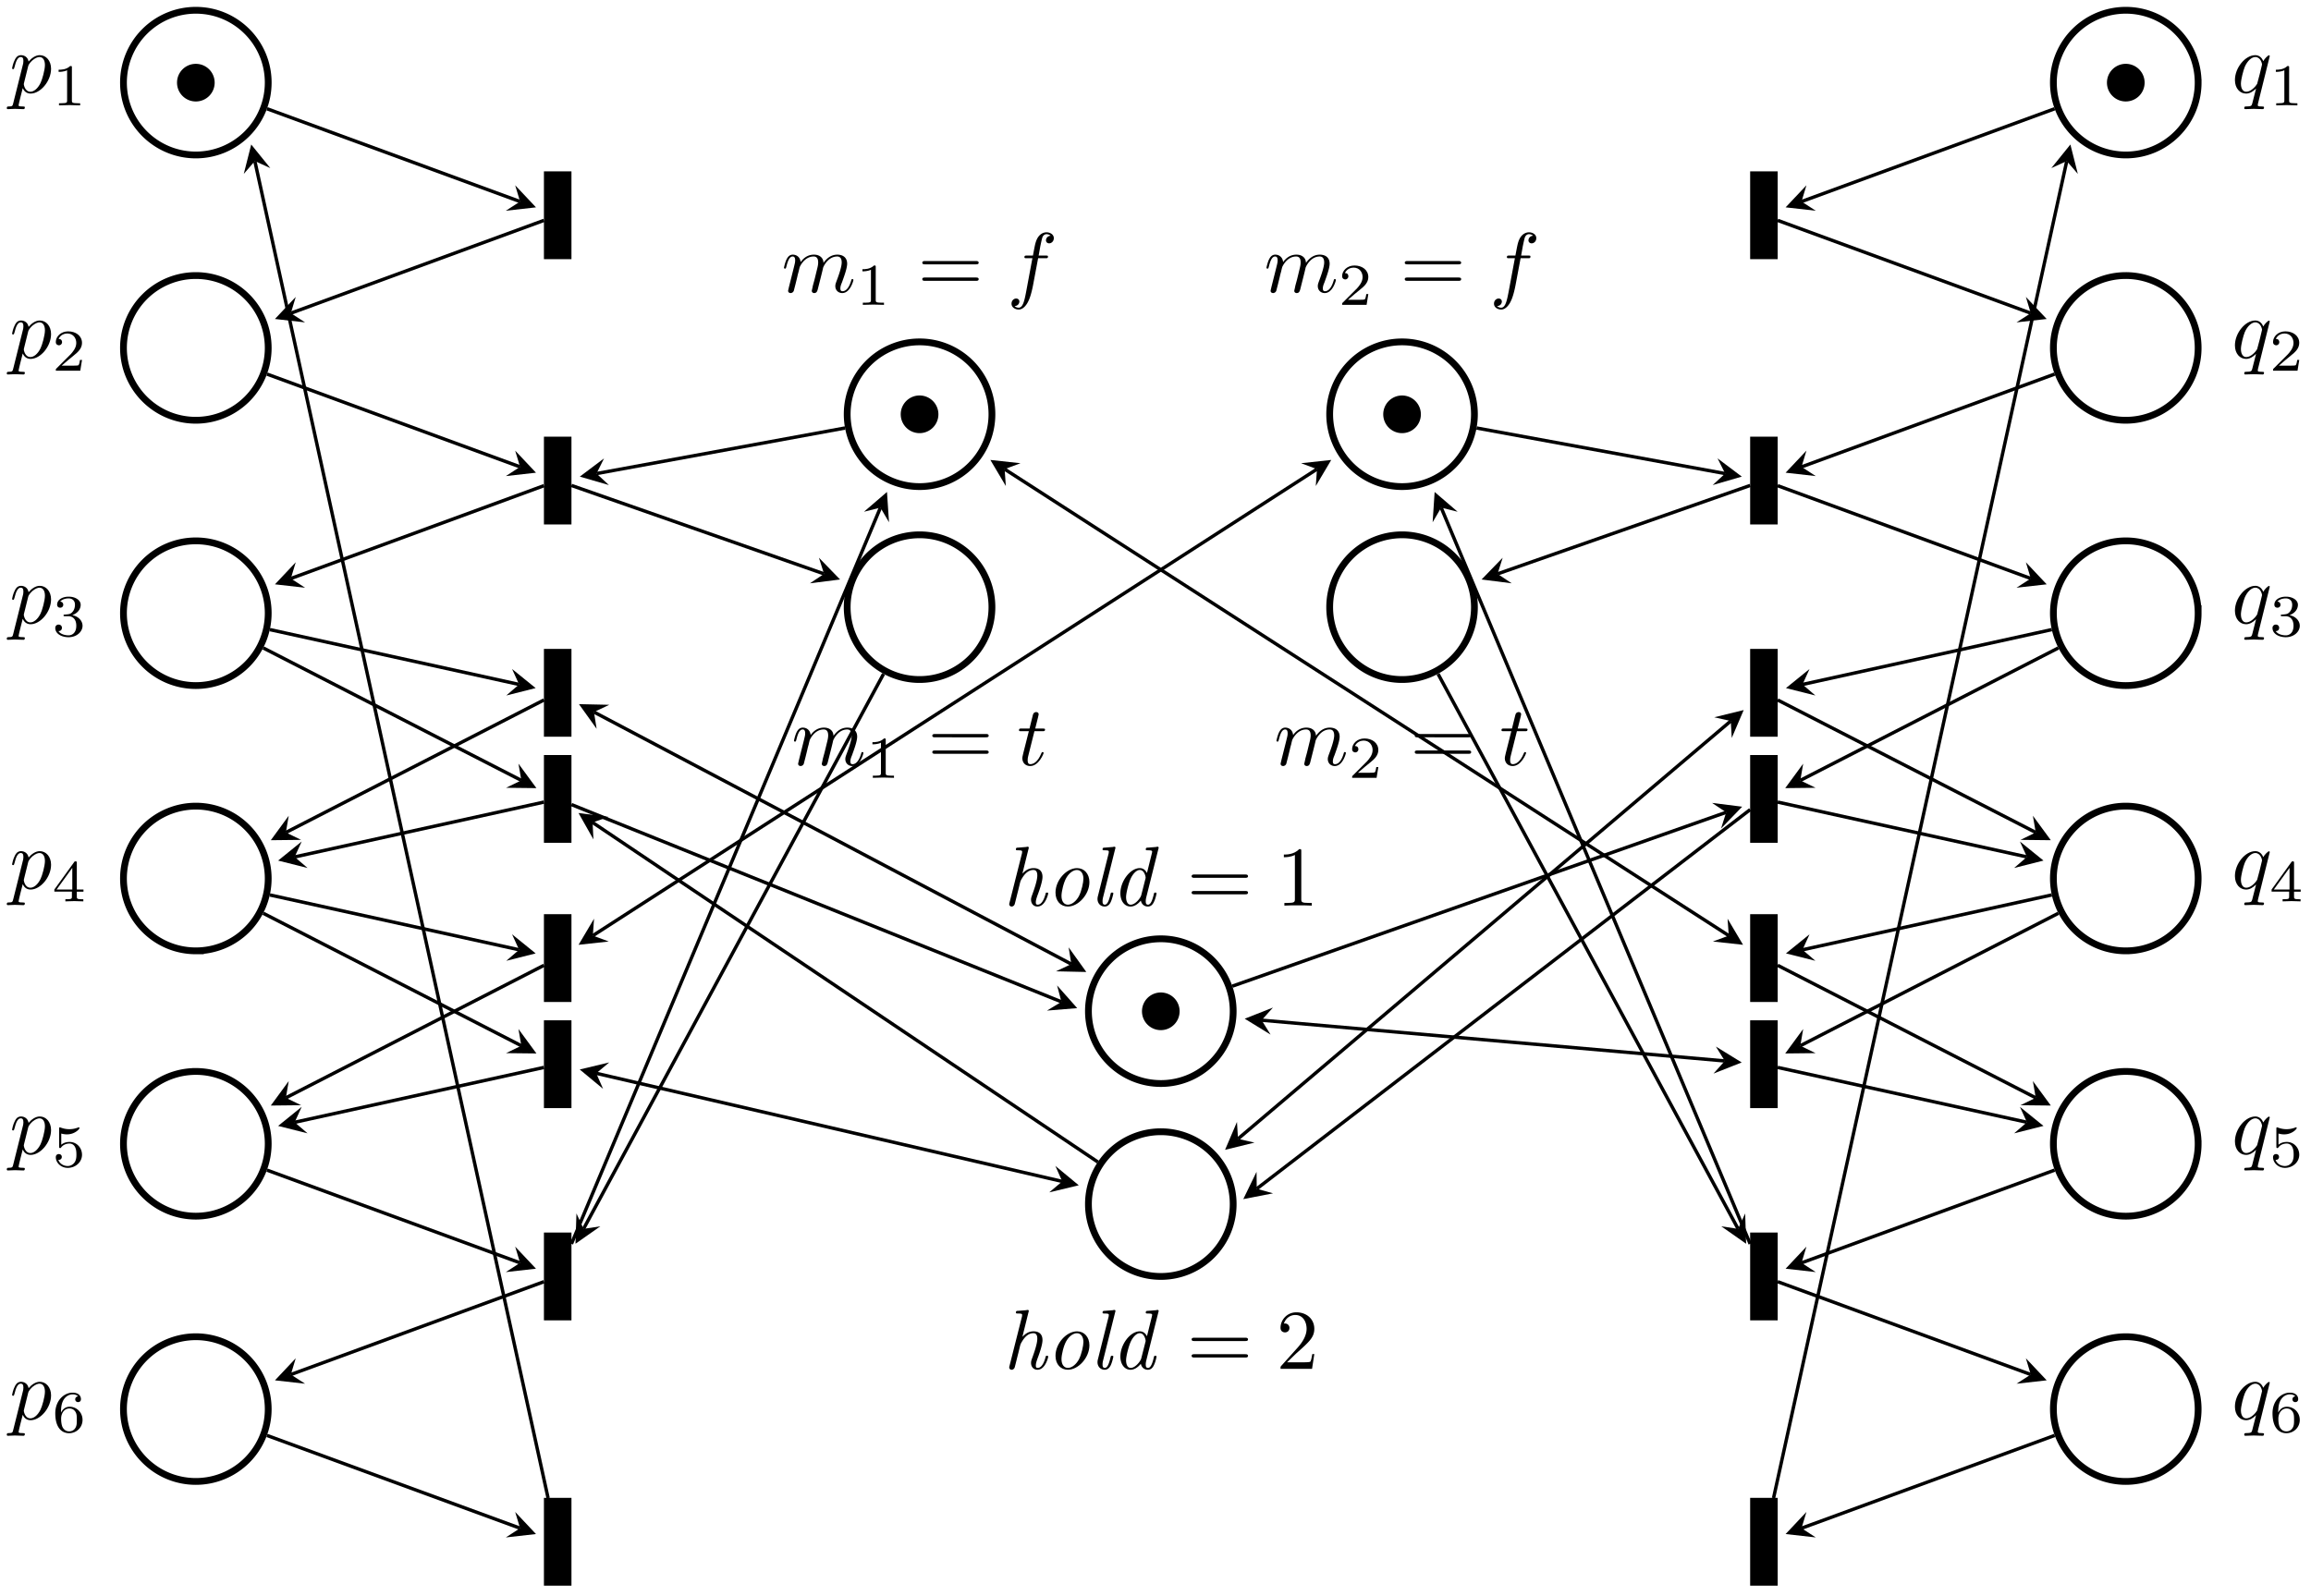 <svg xmlns="http://www.w3.org/2000/svg" xmlns:xlink="http://www.w3.org/1999/xlink" width="362.067" height="250.105" viewBox="0 0 271.55 187.579" version="1.2"><defs><symbol overflow="visible" id="a"><path style="stroke:none" d="M.453 1.219c-.078.343-.11.406-.547.406-.11 0-.218 0-.218.188 0 .078.046.125.124.125.266 0 .563-.032.829-.032.343 0 .671.032 1 .032.046 0 .171 0 .171-.204 0-.109-.093-.109-.234-.109-.5 0-.5-.063-.5-.156 0-.125.422-1.75.484-2 .125.297.407.64.922.64 1.157 0 2.407-1.453 2.407-2.921 0-.938-.579-1.594-1.329-1.594-.5 0-.984.36-1.312.75-.094-.547-.531-.75-.89-.75-.47 0-.657.39-.735.562-.188.344-.313.938-.313.969 0 .11.094.11.11.11.11 0 .11-.016.172-.235.172-.703.375-1.188.734-1.188.172 0 .313.079.313.454 0 .234-.032.343-.079.515Zm1.75-4.328c.063-.266.344-.547.516-.704.36-.296.64-.374.812-.374.39 0 .64.343.64.937 0 .594-.327 1.734-.515 2.11-.344.702-.812 1.03-1.187 1.03-.656 0-.781-.828-.781-.89 0-.016 0-.031.03-.156Zm0 0"/></symbol><symbol overflow="visible" id="c"><path style="stroke:none" d="M4.5-4.297c0-.047-.031-.094-.094-.094-.11 0-.515.391-.672.688-.218-.547-.609-.703-.937-.703-1.172 0-2.39 1.468-2.39 2.922C.406-.516.983.109 1.718.109c.422 0 .812-.234 1.172-.593-.094.343-.422 1.687-.454 1.78-.078.282-.156.313-.718.329-.125 0-.219 0-.219.203 0 0 0 .11.125.11.313 0 .672-.032 1-.032.328 0 .688.032 1.031.032.047 0 .172 0 .172-.204 0-.109-.094-.109-.265-.109-.47 0-.47-.063-.47-.156 0-.078.016-.14.032-.219ZM1.75-.109c-.61 0-.64-.766-.64-.938 0-.484.28-1.562.452-1.984.313-.735.829-1.156 1.235-1.156.656 0 .797.812.797.875 0 .062-.547 2.25-.578 2.28-.157.282-.72.923-1.266.923Zm0 0"/></symbol><symbol overflow="visible" id="i"><path style="stroke:none" d="M.875-.594c-.031.156-.094.39-.094.438 0 .172.14.265.297.265a.414.414 0 0 0 .375-.28c0-.016.125-.485.188-.735l.218-.89c.047-.235.11-.454.172-.673.031-.172.11-.469.125-.5.14-.312.672-1.219 1.625-1.219.453 0 .531.375.531.704 0 .25-.062.53-.14.828L3.89-1.5l-.204.75c-.03.203-.124.547-.124.594 0 .172.14.265.28.265.313 0 .376-.25.454-.562.14-.563.516-2.016.594-2.406.03-.125.562-1.329 1.656-1.329.422 0 .531.344.531.704 0 .562-.422 1.703-.625 2.234-.078.234-.125.344-.125.547 0 .469.344.812.813.812.937 0 1.312-1.453 1.312-1.53 0-.11-.094-.11-.125-.11-.094 0-.094.031-.14.187-.157.532-.47 1.235-1.016 1.235-.172 0-.25-.094-.25-.329 0-.25.094-.484.187-.703.188-.53.61-1.625.61-2.203 0-.64-.407-1.062-1.157-1.062-.734 0-1.25.437-1.625.968 0-.124-.03-.468-.312-.703-.25-.218-.563-.265-.813-.265-.906 0-1.39.64-1.562.875-.047-.578-.469-.875-.922-.875-.453 0-.64.39-.734.562-.172.36-.297.938-.297.969 0 .11.094.11.11.11.109 0 .109-.016.171-.235.172-.703.375-1.188.735-1.188.156 0 .296.079.296.454 0 .218-.03.328-.156.843Zm0 0"/></symbol><symbol overflow="visible" id="k"><path style="stroke:none" d="M3.656-3.984h.86c.203 0 .296 0 .296-.204 0-.109-.093-.109-.265-.109h-.828l.203-1.14c.047-.204.187-.907.25-1.032.078-.187.25-.343.469-.343.03 0 .296 0 .484.187a.557.557 0 0 0-.547.531c0 .235.188.36.375.36.266 0 .547-.235.547-.61 0-.453-.453-.687-.86-.687-.343 0-.968.187-1.265 1.172-.063.203-.094.312-.328 1.562h-.688c-.203 0-.312 0-.312.188 0 .125.094.125.281.125h.656L2.25-.047c-.188.969-.36 1.875-.875 1.875-.047 0-.281 0-.484-.187.468-.032.562-.391.562-.532 0-.234-.187-.359-.375-.359-.266 0-.547.234-.547.61 0 .437.438.687.844.687.547 0 .953-.594 1.125-.969.328-.625.547-1.828.563-1.906Zm0 0"/></symbol><symbol overflow="visible" id="l"><path style="stroke:none" d="M2.047-3.984h.937c.204 0 .313 0 .313-.204 0-.109-.11-.109-.281-.109H2.14c.359-1.422.406-1.61.406-1.672 0-.172-.125-.265-.297-.265-.031 0-.313 0-.39.359l-.391 1.578H.53c-.203 0-.297 0-.297.188 0 .125.078.125.282.125h.875C.67-1.156.625-.984.625-.813c0 .547.375.922.922.922 1.016 0 1.578-1.453 1.578-1.53 0-.11-.078-.11-.11-.11-.093 0-.109.031-.156.14C2.438-.344 1.906-.109 1.563-.109c-.204 0-.313-.125-.313-.454 0-.25.031-.312.063-.484Zm0 0"/></symbol><symbol overflow="visible" id="b"><path style="stroke:none" d="M2.328-4.438c0-.187 0-.187-.203-.187-.453.438-1.078.438-1.36.438v.25c.157 0 .626 0 1-.188v3.547c0 .234 0 .328-.687.328H.812V0c.125 0 .985-.031 1.235-.031.219 0 1.094.031 1.25.031v-.25H3.03c-.703 0-.703-.094-.703-.328Zm0 0"/></symbol><symbol overflow="visible" id="d"><path style="stroke:none" d="M3.516-1.266H3.28c-.015.157-.094.563-.187.625-.047.047-.578.047-.688.047H1.125c.734-.64.984-.844 1.39-1.172.516-.406 1-.843 1-1.5 0-.843-.734-1.359-1.624-1.359-.86 0-1.454.61-1.454 1.25 0 .344.297.39.376.39.156 0 .359-.124.359-.374 0-.125-.047-.375-.406-.375.218-.485.687-.641 1.015-.641.703 0 1.063.547 1.063 1.11 0 .609-.438 1.078-.656 1.328L.516-.266C.437-.203.437-.187.437 0h2.876Zm0 0"/></symbol><symbol overflow="visible" id="e"><path style="stroke:none" d="M1.906-2.328c.547 0 .938.375.938 1.125 0 .86-.516 1.125-.906 1.125-.282 0-.907-.078-1.188-.5.328 0 .406-.235.406-.39 0-.22-.172-.376-.39-.376a.38.38 0 0 0-.391.407C.375-.281 1.094.14 1.938.14c.968 0 1.64-.657 1.64-1.344 0-.547-.437-1.094-1.203-1.25.719-.266.984-.781.984-1.219 0-.547-.625-.953-1.406-.953-.766 0-1.36.375-1.36.938 0 .234.157.359.36.359.219 0 .36-.156.36-.344 0-.203-.141-.36-.36-.375.25-.297.719-.375.985-.375.312 0 .75.156.75.75 0 .297-.094.625-.282.828-.219.266-.422.281-.765.313-.172.015-.188.015-.22.015-.015 0-.077.016-.077.094 0 .094.062.094.187.094Zm0 0"/></symbol><symbol overflow="visible" id="f"><path style="stroke:none" d="M3.688-1.14v-.25h-.782V-4.5c0-.14 0-.203-.14-.203-.094 0-.125 0-.188.11L.266-1.392v.25h2.062v.563c0 .25 0 .328-.578.328h-.188V0c.36-.016.797-.031 1.047-.031.266 0 .704.015 1.063.031v-.25h-.188c-.578 0-.578-.078-.578-.328v-.563ZM2.375-3.939v2.547H.531Zm0 0"/></symbol><symbol overflow="visible" id="g"><path style="stroke:none" d="M1.078-3.89c.36.093.563.093.672.093.922 0 1.469-.625 1.469-.734 0-.078-.047-.094-.078-.094-.016 0-.032 0-.063.016-.172.062-.531.203-1.047.203-.203 0-.562-.016-1.015-.188-.079-.031-.094-.031-.094-.031-.094 0-.094.078-.094.188v2.046c0 .125 0 .204.11.204.062 0 .078 0 .14-.094.297-.375.734-.438.969-.438.422 0 .61.328.64.39.126.235.172.5.172.907 0 .203 0 .61-.218.922a.984.984 0 0 1-.813.422c-.453 0-.922-.25-1.094-.719.266.016.407-.156.407-.344 0-.296-.266-.343-.36-.343 0 0-.344 0-.344.375 0 .625.579 1.25 1.407 1.25.89 0 1.672-.657 1.672-1.547 0-.782-.594-1.5-1.454-1.5-.312 0-.671.062-.984.328Zm0 0"/></symbol><symbol overflow="visible" id="h"><path style="stroke:none" d="M1.047-2.281c0-.563.047-1.078.312-1.516.235-.375.61-.625 1.063-.625.203 0 .484.047.625.234-.172.016-.328.141-.328.344a.32.32 0 0 0 .328.328c.219 0 .344-.14.344-.343 0-.407-.297-.766-.985-.766-1 0-2.031.922-2.031 2.422C.375-.406 1.219.14 2 .14c.844 0 1.578-.657 1.578-1.563 0-.89-.703-1.547-1.515-1.547-.563 0-.86.375-1.016.688ZM2-.078c-.36 0-.625-.203-.781-.516-.094-.203-.157-.562-.157-.969 0-.687.407-1.203.97-1.203.312 0 .53.125.702.375.172.266.172.563.172.97 0 .39 0 .687-.187.968A.815.815 0 0 1 2-.078Zm0 0"/></symbol><symbol overflow="visible" id="j"><path style="stroke:none" d="M6.844-3.266c.156 0 .343 0 .343-.187 0-.203-.187-.203-.328-.203H.891c-.141 0-.329 0-.329.203 0 .187.188.187.329.187Zm.015 1.938c.141 0 .329 0 .329-.203 0-.188-.188-.188-.344-.188H.89c-.141 0-.329 0-.329.188 0 .203.188.203.329.203Zm0 0"/></symbol><symbol overflow="visible" id="q"><path style="stroke:none" d="M2.938-6.375c0-.25 0-.266-.235-.266C2.078-6 1.203-6 .891-6v.313c.203 0 .78 0 1.296-.266v5.172c0 .36-.03.469-.921.469H.953V0c.344-.031 1.203-.031 1.61-.031.39 0 1.265 0 1.609.031v-.313h-.313c-.906 0-.921-.109-.921-.468Zm0 0"/></symbol><symbol overflow="visible" id="r"><path style="stroke:none" d="m1.266-.766 1.062-1.03c1.547-1.376 2.14-1.907 2.14-2.907 0-1.14-.89-1.938-2.109-1.938C1.234-6.64.5-5.719.5-4.828c0 .547.5.547.531.547.172 0 .516-.11.516-.532a.513.513 0 0 0-.531-.515c-.079 0-.094 0-.125.016.218-.657.765-1.016 1.343-1.016.907 0 1.329.812 1.329 1.625 0 .797-.485 1.578-1.047 2.203L.609-.375C.5-.265.5-.235.5 0h3.703l.266-1.734h-.235C4.172-1.438 4.11-1 4-.844c-.063.078-.719.078-.938.078Zm0 0"/></symbol><symbol overflow="visible" id="m"><path style="stroke:none" d="M3.016-6.672a.483.483 0 0 0 .03-.125c0-.094-.062-.125-.14-.125a.555.555 0 0 0-.156.031l-.984.079c-.125 0-.235.015-.235.203 0 .109.11.109.25.109.469 0 .485.063.485.172 0 .031-.016.156-.016.172L.766-.281C.75-.266.75-.171.75-.156c0 .11.094.265.281.265.203 0 .328-.171.36-.28.046-.141.359-1.438.437-1.72.047-.218.11-.437.156-.656.094-.36.094-.375.282-.687.203-.329.625-.954 1.328-.954.437 0 .453.454.453.657 0 .625-.438 1.812-.578 2.203-.125.344-.156.437-.156.64 0 .438.28.797.75.797.937 0 1.265-1.484 1.265-1.53 0-.11-.078-.11-.14-.11-.141 0-.141.031-.172.172-.079.265-.344 1.25-.922 1.25-.219 0-.219-.157-.219-.297 0-.235.094-.5.172-.735.203-.53.61-1.656.61-2.234 0-.813-.548-1.031-1.032-1.031-.672 0-1.016.343-1.328.64Zm0 0"/></symbol><symbol overflow="visible" id="n"><path style="stroke:none" d="M5.078-2.766c0-.953-.594-1.64-1.453-1.64-1.25 0-2.531 1.422-2.531 2.875 0 1.015.625 1.64 1.453 1.64 1.234 0 2.531-1.421 2.531-2.875ZM2.547-.109c-.39 0-.75-.313-.75-1.032 0-.5.25-1.593.578-2.14.36-.61.844-.906 1.234-.906.485 0 .766.437.766 1.03 0 .423-.219 1.454-.531 2.048-.297.546-.797 1-1.297 1Zm0 0"/></symbol><symbol overflow="visible" id="o"><path style="stroke:none" d="M3.016-6.672a.483.483 0 0 0 .03-.125c0-.094-.062-.125-.14-.125a.555.555 0 0 0-.156.031l-.984.079c-.125 0-.235.015-.235.203 0 .109.11.109.25.109.469 0 .485.063.485.172 0 .031-.016.156-.016.172L1-1.172a1.412 1.412 0 0 0-.063.39c0 .516.36.891.844.891.375 0 .578-.265.703-.515.172-.344.313-.985.313-1.016 0-.11-.078-.11-.156-.11-.047 0-.11 0-.141.063l-.063.25c-.171.688-.359 1.11-.64 1.11-.266 0-.266-.266-.266-.407 0-.078 0-.218.063-.468Zm0 0"/></symbol><symbol overflow="visible" id="p"><path style="stroke:none" d="M5.547-6.672a.483.483 0 0 0 .031-.125c0-.094-.062-.125-.14-.125a.555.555 0 0 0-.157.031l-.984.079c-.125 0-.234.015-.234.203 0 .109.109.109.25.109.468 0 .5.063.5.172 0 .031-.032.156-.032.172l-.578 2.328c-.156-.313-.422-.578-.844-.578-1.109 0-2.28 1.515-2.28 2.968C1.078-.594 1.53.11 2.28.11c.36 0 .797-.203 1.203-.703.11.5.47.703.829.703s.578-.25.718-.562c.188-.375.297-.953.297-.969 0-.11-.078-.11-.14-.11-.125 0-.141.016-.188.235-.14.563-.328 1.188-.672 1.188-.266 0-.266-.266-.266-.407 0-.078 0-.218.063-.468ZM3.53-1.219c-.078.313-.687 1.11-1.234 1.11-.469 0-.547-.594-.547-.891 0-.5.313-1.656.5-2.078.25-.61.703-1.11 1.11-1.11.078 0 .312.016.484.297.11.157.203.438.203.625 0 .032-.016.079-.031.141Zm0 0"/></symbol></defs><path style="fill:none;stroke-width:.797;stroke-linecap:butt;stroke-linejoin:miter;stroke:#000;stroke-opacity:1;stroke-miterlimit:10" d="M8.504-31.182c0 4.699-3.809 8.503-8.504 8.503a8.503 8.503 0 0 1-8.504-8.503A8.506 8.506 0 0 1 0-39.686a8.506 8.506 0 0 1 8.504 8.504Zm0 0" transform="matrix(1 0 0 -1 23.012 -21.471)"/><use xlink:href="#a" x="1.108" y="10.89" style="fill:#000;fill-opacity:1"/><use xlink:href="#b" x="6.12" y="12.384" style="fill:#000;fill-opacity:1"/><path style="fill:none;stroke-width:.797;stroke-linecap:butt;stroke-linejoin:miter;stroke:#000;stroke-opacity:1;stroke-miterlimit:10" d="M235.277-31.182a8.5 8.5 0 0 1-8.504 8.503 8.503 8.503 0 0 1-8.504-8.503 8.506 8.506 0 0 1 8.504-8.504c4.7 0 8.504 3.808 8.504 8.504Zm0 0" transform="matrix(1 0 0 -1 23.012 -21.471)"/><use xlink:href="#c" x="262.205" y="10.89" style="fill:#000;fill-opacity:1"/><use xlink:href="#b" x="266.653" y="12.384" style="fill:#000;fill-opacity:1"/><path style="fill:none;stroke-width:.797;stroke-linecap:butt;stroke-linejoin:miter;stroke:#000;stroke-opacity:1;stroke-miterlimit:10" d="M8.504-62.362A8.506 8.506 0 0 1 0-53.858a8.506 8.506 0 0 1-8.504-8.504c0-4.7 3.808-8.504 8.504-8.504a8.503 8.503 0 0 1 8.504 8.504Zm0 0" transform="matrix(1 0 0 -1 23.012 -21.471)"/><use xlink:href="#a" x="1.108" y="42.075" style="fill:#000;fill-opacity:1"/><use xlink:href="#d" x="6.12" y="43.571" style="fill:#000;fill-opacity:1"/><path style="fill:none;stroke-width:.797;stroke-linecap:butt;stroke-linejoin:miter;stroke:#000;stroke-opacity:1;stroke-miterlimit:10" d="M235.277-62.362a8.503 8.503 0 0 1-8.504 8.504 8.506 8.506 0 0 1-8.504-8.504c0-4.7 3.809-8.504 8.504-8.504a8.5 8.5 0 0 1 8.504 8.504Zm0 0" transform="matrix(1 0 0 -1 23.012 -21.471)"/><use xlink:href="#c" x="262.205" y="42.075" style="fill:#000;fill-opacity:1"/><use xlink:href="#d" x="266.653" y="43.571" style="fill:#000;fill-opacity:1"/><path style="fill:none;stroke-width:.797;stroke-linecap:butt;stroke-linejoin:miter;stroke:#000;stroke-opacity:1;stroke-miterlimit:10" d="M8.504-93.546c0 4.7-3.809 8.504-8.504 8.504a8.503 8.503 0 0 1-8.504-8.504A8.506 8.506 0 0 1 0-102.05a8.506 8.506 0 0 1 8.504 8.504Zm0 0" transform="matrix(1 0 0 -1 23.012 -21.471)"/><use xlink:href="#a" x="1.108" y="73.261" style="fill:#000;fill-opacity:1"/><use xlink:href="#e" x="6.12" y="74.755" style="fill:#000;fill-opacity:1"/><path style="fill:none;stroke-width:.797;stroke-linecap:butt;stroke-linejoin:miter;stroke:#000;stroke-opacity:1;stroke-miterlimit:10" d="M235.277-93.546a8.5 8.5 0 0 1-8.504 8.504 8.503 8.503 0 0 1-8.504-8.504 8.506 8.506 0 0 1 8.504-8.504c4.7 0 8.504 3.809 8.504 8.504Zm0 0" transform="matrix(1 0 0 -1 23.012 -21.471)"/><use xlink:href="#c" x="262.205" y="73.261" style="fill:#000;fill-opacity:1"/><use xlink:href="#e" x="266.653" y="74.755" style="fill:#000;fill-opacity:1"/><path style="fill:none;stroke-width:.797;stroke-linecap:butt;stroke-linejoin:miter;stroke:#000;stroke-opacity:1;stroke-miterlimit:10" d="M8.504-124.725A8.506 8.506 0 0 1 0-116.222a8.506 8.506 0 0 1-8.504-8.503c0-4.7 3.808-8.504 8.504-8.504a8.503 8.503 0 0 1 8.504 8.504Zm0 0" transform="matrix(1 0 0 -1 23.012 -21.471)"/><use xlink:href="#a" x="1.108" y="104.447" style="fill:#000;fill-opacity:1"/><use xlink:href="#f" x="6.12" y="105.942" style="fill:#000;fill-opacity:1"/><path style="fill:none;stroke-width:.797;stroke-linecap:butt;stroke-linejoin:miter;stroke:#000;stroke-opacity:1;stroke-miterlimit:10" d="M235.277-124.725a8.503 8.503 0 0 1-8.504 8.503 8.506 8.506 0 0 1-8.504-8.503c0-4.7 3.809-8.504 8.504-8.504a8.5 8.5 0 0 1 8.504 8.504Zm0 0" transform="matrix(1 0 0 -1 23.012 -21.471)"/><use xlink:href="#c" x="262.205" y="104.447" style="fill:#000;fill-opacity:1"/><use xlink:href="#f" x="266.653" y="105.942" style="fill:#000;fill-opacity:1"/><path style="fill:none;stroke-width:.797;stroke-linecap:butt;stroke-linejoin:miter;stroke:#000;stroke-opacity:1;stroke-miterlimit:10" d="M8.504-155.909c0 4.7-3.809 8.504-8.504 8.504a8.503 8.503 0 0 1-8.504-8.504A8.506 8.506 0 0 1 0-164.413a8.506 8.506 0 0 1 8.504 8.504Zm0 0" transform="matrix(1 0 0 -1 23.012 -21.471)"/><use xlink:href="#a" x="1.108" y="135.632" style="fill:#000;fill-opacity:1"/><use xlink:href="#g" x="6.12" y="137.126" style="fill:#000;fill-opacity:1"/><path style="fill:none;stroke-width:.797;stroke-linecap:butt;stroke-linejoin:miter;stroke:#000;stroke-opacity:1;stroke-miterlimit:10" d="M235.277-155.909a8.5 8.5 0 0 1-8.504 8.504 8.503 8.503 0 0 1-8.504-8.504 8.506 8.506 0 0 1 8.504-8.504c4.7 0 8.504 3.809 8.504 8.504Zm0 0" transform="matrix(1 0 0 -1 23.012 -21.471)"/><use xlink:href="#c" x="262.205" y="135.632" style="fill:#000;fill-opacity:1"/><use xlink:href="#g" x="266.653" y="137.126" style="fill:#000;fill-opacity:1"/><path style="fill:none;stroke-width:.797;stroke-linecap:butt;stroke-linejoin:miter;stroke:#000;stroke-opacity:1;stroke-miterlimit:10" d="M8.504-187.089A8.506 8.506 0 0 1 0-178.585a8.506 8.506 0 0 1-8.504-8.504c0-4.699 3.808-8.504 8.504-8.504a8.503 8.503 0 0 1 8.504 8.504Zm0 0" transform="matrix(1 0 0 -1 23.012 -21.471)"/><use xlink:href="#a" x="1.108" y="166.817" style="fill:#000;fill-opacity:1"/><use xlink:href="#h" x="6.12" y="168.313" style="fill:#000;fill-opacity:1"/><path style="fill:none;stroke-width:.797;stroke-linecap:butt;stroke-linejoin:miter;stroke:#000;stroke-opacity:1;stroke-miterlimit:10" d="M235.277-187.089a8.503 8.503 0 0 1-8.504 8.504 8.506 8.506 0 0 1-8.504-8.504c0-4.699 3.809-8.504 8.504-8.504a8.5 8.5 0 0 1 8.504 8.504Zm0 0" transform="matrix(1 0 0 -1 23.012 -21.471)"/><use xlink:href="#c" x="262.205" y="166.817" style="fill:#000;fill-opacity:1"/><use xlink:href="#h" x="266.653" y="168.313" style="fill:#000;fill-opacity:1"/><path style="fill:none;stroke-width:.797;stroke-linecap:butt;stroke-linejoin:miter;stroke:#000;stroke-opacity:1;stroke-miterlimit:10" d="M93.543-70.159a8.503 8.503 0 0 1-8.504 8.504 8.506 8.506 0 0 1-8.504-8.504 8.506 8.506 0 0 1 8.504-8.504c4.699 0 8.504 3.809 8.504 8.504Zm0 0" transform="matrix(1 0 0 -1 23.012 -21.471)"/><use xlink:href="#i" x="91.826" y="34.336" style="fill:#000;fill-opacity:1"/><use xlink:href="#b" x="100.573" y="35.83" style="fill:#000;fill-opacity:1"/><use xlink:href="#j" x="107.81" y="34.336" style="fill:#000;fill-opacity:1"/><use xlink:href="#k" x="118.326" y="34.336" style="fill:#000;fill-opacity:1"/><path style="fill:none;stroke-width:.797;stroke-linecap:butt;stroke-linejoin:miter;stroke:#000;stroke-opacity:1;stroke-miterlimit:10" d="M93.543-92.835a8.503 8.503 0 0 1-8.504 8.504 8.506 8.506 0 0 1-8.504-8.504c0-4.699 3.808-8.504 8.504-8.504a8.5 8.5 0 0 1 8.504 8.504Zm0 0" transform="matrix(1 0 0 -1 23.012 -21.471)"/><use xlink:href="#i" x="93.002" y="89.927" style="fill:#000;fill-opacity:1"/><use xlink:href="#b" x="101.749" y="91.421" style="fill:#000;fill-opacity:1"/><use xlink:href="#j" x="108.986" y="89.927" style="fill:#000;fill-opacity:1"/><use xlink:href="#l" x="119.502" y="89.927" style="fill:#000;fill-opacity:1"/><path style="fill:none;stroke-width:.797;stroke-linecap:butt;stroke-linejoin:miter;stroke:#000;stroke-opacity:1;stroke-miterlimit:10" d="M150.238-70.159a8.506 8.506 0 0 1-8.504 8.504 8.506 8.506 0 0 1-8.504-8.504 8.506 8.506 0 0 1 8.504-8.504 8.506 8.506 0 0 1 8.504 8.504Zm0 0" transform="matrix(1 0 0 -1 23.012 -21.471)"/><use xlink:href="#i" x="148.519" y="34.336" style="fill:#000;fill-opacity:1"/><use xlink:href="#d" x="157.266" y="35.83" style="fill:#000;fill-opacity:1"/><use xlink:href="#j" x="164.503" y="34.336" style="fill:#000;fill-opacity:1"/><use xlink:href="#k" x="175.019" y="34.336" style="fill:#000;fill-opacity:1"/><path style="fill:none;stroke-width:.797;stroke-linecap:butt;stroke-linejoin:miter;stroke:#000;stroke-opacity:1;stroke-miterlimit:10" d="M150.238-92.835a8.506 8.506 0 0 1-8.504 8.504 8.506 8.506 0 0 1-8.504-8.504c0-4.699 3.809-8.504 8.504-8.504a8.503 8.503 0 0 1 8.504 8.504Zm0 0" transform="matrix(1 0 0 -1 23.012 -21.471)"/><use xlink:href="#i" x="149.695" y="89.927" style="fill:#000;fill-opacity:1"/><use xlink:href="#d" x="158.442" y="91.421" style="fill:#000;fill-opacity:1"/><use xlink:href="#j" x="165.679" y="89.927" style="fill:#000;fill-opacity:1"/><use xlink:href="#l" x="176.195" y="89.927" style="fill:#000;fill-opacity:1"/><path style="fill:none;stroke-width:.797;stroke-linecap:butt;stroke-linejoin:miter;stroke:#000;stroke-opacity:1;stroke-miterlimit:10" d="M121.89-140.32a8.5 8.5 0 0 1-8.504 8.505 8.503 8.503 0 0 1-8.503-8.504 8.506 8.506 0 0 1 8.503-8.504c4.7 0 8.504 3.809 8.504 8.504Zm0 0" transform="matrix(1 0 0 -1 23.012 -21.471)"/><g style="fill:#000;fill-opacity:1"><use xlink:href="#m" x="117.839" y="106.441"/><use xlink:href="#n" x="122.931" y="106.441"/><use xlink:href="#o" x="128.023" y="106.441"/><use xlink:href="#p" x="130.569" y="106.441"/></g><use xlink:href="#j" x="139.458" y="106.441" style="fill:#000;fill-opacity:1"/><use xlink:href="#q" x="149.967" y="106.441" style="fill:#000;fill-opacity:1"/><path style="fill:none;stroke-width:.797;stroke-linecap:butt;stroke-linejoin:miter;stroke:#000;stroke-opacity:1;stroke-miterlimit:10" d="M121.89-162.995a8.503 8.503 0 0 1-8.504 8.504 8.506 8.506 0 0 1-8.503-8.504 8.506 8.506 0 0 1 8.503-8.504c4.7 0 8.504 3.809 8.504 8.504Zm0 0" transform="matrix(1 0 0 -1 23.012 -21.471)"/><g style="fill:#000;fill-opacity:1"><use xlink:href="#m" x="117.839" y="160.886"/><use xlink:href="#n" x="122.931" y="160.886"/><use xlink:href="#o" x="128.023" y="160.886"/><use xlink:href="#p" x="130.569" y="160.886"/></g><use xlink:href="#j" x="139.458" y="160.886" style="fill:#000;fill-opacity:1"/><use xlink:href="#r" x="149.967" y="160.886" style="fill:#000;fill-opacity:1"/><path style="stroke:none;fill-rule:nonzero;fill:#000;fill-opacity:1" d="M25.223 9.715c0-1.223-.989-2.211-2.211-2.211-1.223 0-2.211.988-2.211 2.21 0 1.223.988 2.212 2.21 2.212 1.223 0 2.212-.989 2.212-2.211ZM252 9.715a2.212 2.212 0 0 0-4.426 0c0 1.223.992 2.21 2.211 2.21A2.212 2.212 0 0 0 252 9.716ZM110.266 48.695a2.214 2.214 0 1 0-2.215 2.215 2.216 2.216 0 0 0 2.215-2.215ZM166.957 48.695a2.211 2.211 0 0 0-4.422 0c0 1.223.988 2.215 2.211 2.215 1.223 0 2.211-.992 2.211-2.215ZM138.61 118.863a2.211 2.211 0 0 0-4.423 0c0 1.223.989 2.215 2.211 2.215 1.223 0 2.211-.992 2.211-2.215Zm0 0"/><path style="fill-rule:nonzero;fill:#000;fill-opacity:1;stroke-width:.399;stroke-linecap:butt;stroke-linejoin:miter;stroke:#000;stroke-opacity:1;stroke-miterlimit:10" d="M41.101-51.733h2.836v9.922h-2.836Zm0 0" transform="matrix(1 0 0 -1 23.012 -21.471)"/><path style="fill:none;stroke-width:.399;stroke-linecap:butt;stroke-linejoin:miter;stroke:#000;stroke-opacity:1;stroke-miterlimit:10" d="M38.097-45.159 8.36-34.253" transform="matrix(1 0 0 -1 23.012 -21.471)"/><path style="stroke:none;fill-rule:nonzero;fill:#000;fill-opacity:1" d="m62.98 24.371-2.445-2.594.574 1.91-1.672 1.083"/><path style="fill:none;stroke-width:.399;stroke-linecap:butt;stroke-linejoin:miter;stroke:#000;stroke-opacity:1;stroke-miterlimit:10" d="M40.902-47.374 11.164-58.28" transform="matrix(1 0 0 -1 23.012 -21.471)"/><path style="stroke:none;fill-rule:nonzero;fill:#000;fill-opacity:1" d="m32.305 37.492 3.543.399-1.672-1.082.574-1.91"/><path style="fill-rule:nonzero;fill:#000;fill-opacity:1;stroke-width:.399;stroke-linecap:butt;stroke-linejoin:miter;stroke:#000;stroke-opacity:1;stroke-miterlimit:10" d="M41.101-82.913h2.836v9.918h-2.836Zm0 0" transform="matrix(1 0 0 -1 23.012 -21.471)"/><path style="fill:none;stroke-width:.399;stroke-linecap:butt;stroke-linejoin:miter;stroke:#000;stroke-opacity:1;stroke-miterlimit:10" d="M38.097-76.343 8.36-65.44" transform="matrix(1 0 0 -1 23.012 -21.471)"/><path style="stroke:none;fill-rule:nonzero;fill:#000;fill-opacity:1" d="m62.98 55.559-2.445-2.594.574 1.906-1.672 1.086"/><path style="fill:none;stroke-width:.399;stroke-linecap:butt;stroke-linejoin:miter;stroke:#000;stroke-opacity:1;stroke-miterlimit:10" d="m47.078-77.132 29.207 5.356" transform="matrix(1 0 0 -1 23.012 -21.471)"/><path style="stroke:none;fill-rule:nonzero;fill:#000;fill-opacity:1" d="m68.129 56.02 3.422.992-1.461-1.352.887-1.785"/><path style="fill:none;stroke-width:.399;stroke-linecap:butt;stroke-linejoin:miter;stroke:#000;stroke-opacity:1;stroke-miterlimit:10" d="M40.902-78.557 11.164-89.464" transform="matrix(1 0 0 -1 23.012 -21.471)"/><path style="stroke:none;fill-rule:nonzero;fill:#000;fill-opacity:1" d="m32.305 68.68 3.543.398-1.672-1.086.574-1.906"/><path style="fill:none;stroke-width:.399;stroke-linecap:butt;stroke-linejoin:miter;stroke:#000;stroke-opacity:1;stroke-miterlimit:10" d="m44.136-78.53 29.68-10.39" transform="matrix(1 0 0 -1 23.012 -21.471)"/><path style="stroke:none;fill-rule:nonzero;fill:#000;fill-opacity:1" d="m98.71 68.11-2.483-2.56.601 1.9-1.656 1.109"/><path style="fill-rule:nonzero;fill:#000;fill-opacity:1;stroke-width:.399;stroke-linecap:butt;stroke-linejoin:miter;stroke:#000;stroke-opacity:1;stroke-miterlimit:10" d="M41.101-107.862h2.836v9.922h-2.836Zm0 0" transform="matrix(1 0 0 -1 23.012 -21.471)"/><path style="fill:none;stroke-width:.399;stroke-linecap:butt;stroke-linejoin:miter;stroke:#000;stroke-opacity:1;stroke-miterlimit:10" d="M37.984-101.917 8.695-95.472" transform="matrix(1 0 0 -1 23.012 -21.471)"/><path style="stroke:none;fill-rule:nonzero;fill:#000;fill-opacity:1" d="m62.941 80.875-2.77-2.242.825 1.812-1.508 1.301"/><path style="fill:none;stroke-width:.399;stroke-linecap:butt;stroke-linejoin:miter;stroke:#000;stroke-opacity:1;stroke-miterlimit:10" d="m40.902-103.745-30.324-15.57" transform="matrix(1 0 0 -1 23.012 -21.471)"/><path style="stroke:none;fill-rule:nonzero;fill:#000;fill-opacity:1" d="m31.82 98.754 3.563-.04-1.793-.87.336-1.965"/><path style="fill:none;stroke-width:.399;stroke-linecap:butt;stroke-linejoin:miter;stroke:#000;stroke-opacity:1;stroke-miterlimit:10" d="m46.781-105.163 56.09-29.621" transform="matrix(1 0 0 -1 23.012 -21.471)"/><path style="stroke:none;fill-rule:nonzero;fill:#000;fill-opacity:1" d="m68.031 82.762 2.074 2.898-.312-1.969 1.8-.851M127.645 114.242l-2.075-2.894.313 1.965-1.801.851"/><path style="fill-rule:nonzero;fill:#000;fill-opacity:1;stroke-width:.399;stroke-linecap:butt;stroke-linejoin:miter;stroke:#000;stroke-opacity:1;stroke-miterlimit:10" d="M41.101-120.33h2.836v9.917h-2.836Zm0 0" transform="matrix(1 0 0 -1 23.012 -21.471)"/><path style="fill:none;stroke-width:.399;stroke-linecap:butt;stroke-linejoin:miter;stroke:#000;stroke-opacity:1;stroke-miterlimit:10" d="M38.246-113.194 7.918-97.628" transform="matrix(1 0 0 -1 23.012 -21.471)"/><path style="stroke:none;fill-rule:nonzero;fill:#000;fill-opacity:1" d="m63.031 92.633-2.11-2.875.337 1.965-1.793.87"/><path style="fill:none;stroke-width:.399;stroke-linecap:butt;stroke-linejoin:miter;stroke:#000;stroke-opacity:1;stroke-miterlimit:10" d="m46.617-118.14 59.379-39.914" transform="matrix(1 0 0 -1 23.012 -21.471)"/><path style="stroke:none;fill-rule:nonzero;fill:#000;fill-opacity:1" d="m67.977 95.559 1.753 3.101-.101-1.992 1.883-.652"/><path style="fill:none;stroke-width:.399;stroke-linecap:butt;stroke-linejoin:miter;stroke:#000;stroke-opacity:1;stroke-miterlimit:10" d="m40.902-115.745-29.289-6.445" transform="matrix(1 0 0 -1 23.012 -21.471)"/><path style="stroke:none;fill-rule:nonzero;fill:#000;fill-opacity:1" d="m32.68 101.148 3.457.872-1.512-1.301.824-1.813"/><path style="fill:none;stroke-width:.399;stroke-linecap:butt;stroke-linejoin:miter;stroke:#000;stroke-opacity:1;stroke-miterlimit:10" d="m44.136-116.038 57.575-23.183" transform="matrix(1 0 0 -1 23.012 -21.471)"/><path style="stroke:none;fill-rule:nonzero;fill:#000;fill-opacity:1" d="m126.574 118.492-2.363-2.668.512 1.926-1.703 1.031"/><path style="fill-rule:nonzero;fill:#000;fill-opacity:1;stroke-width:.399;stroke-linecap:butt;stroke-linejoin:miter;stroke:#000;stroke-opacity:1;stroke-miterlimit:10" d="M41.101-139.042h2.836v9.922h-2.836Zm0 0" transform="matrix(1 0 0 -1 23.012 -21.471)"/><path style="fill:none;stroke-width:.399;stroke-linecap:butt;stroke-linejoin:miter;stroke:#000;stroke-opacity:1;stroke-miterlimit:10" d="M37.984-133.104 8.695-126.66" transform="matrix(1 0 0 -1 23.012 -21.471)"/><path style="stroke:none;fill-rule:nonzero;fill:#000;fill-opacity:1" d="m62.941 112.059-2.77-2.243.825 1.817-1.508 1.297"/><path style="fill:none;stroke-width:.399;stroke-linecap:butt;stroke-linejoin:miter;stroke:#000;stroke-opacity:1;stroke-miterlimit:10" d="m40.902-134.932-30.324-15.57" transform="matrix(1 0 0 -1 23.012 -21.471)"/><path style="stroke:none;fill-rule:nonzero;fill:#000;fill-opacity:1" d="m31.82 129.941 3.563-.039-1.793-.87.336-1.966"/><path style="fill:none;stroke-width:.399;stroke-linecap:butt;stroke-linejoin:miter;stroke:#000;stroke-opacity:1;stroke-miterlimit:10" d="m46.648-131.44 85.09 54.828" transform="matrix(1 0 0 -1 23.012 -21.471)"/><path style="stroke:none;fill-rule:nonzero;fill:#000;fill-opacity:1" d="m67.984 111.047 3.547-.387-1.87-.691.14-1.989M156.426 54.059l-3.543.386 1.867.696-.14 1.984"/><path style="fill-rule:nonzero;fill:#000;fill-opacity:1;stroke-width:.399;stroke-linecap:butt;stroke-linejoin:miter;stroke:#000;stroke-opacity:1;stroke-miterlimit:10" d="M41.101-151.514h2.836v9.921h-2.836Zm0 0" transform="matrix(1 0 0 -1 23.012 -21.471)"/><path style="fill:none;stroke-width:.399;stroke-linecap:butt;stroke-linejoin:miter;stroke:#000;stroke-opacity:1;stroke-miterlimit:10" d="m38.246-144.382-30.328 15.57" transform="matrix(1 0 0 -1 23.012 -21.471)"/><path style="stroke:none;fill-rule:nonzero;fill:#000;fill-opacity:1" d="m63.031 123.82-2.11-2.875.337 1.965-1.793.871"/><path style="fill:none;stroke-width:.399;stroke-linecap:butt;stroke-linejoin:miter;stroke:#000;stroke-opacity:1;stroke-miterlimit:10" d="m40.902-146.932-29.289-6.446" transform="matrix(1 0 0 -1 23.012 -21.471)"/><path style="stroke:none;fill-rule:nonzero;fill:#000;fill-opacity:1" d="m32.68 132.336 3.457.871-1.512-1.3.824-1.813"/><path style="fill:none;stroke-width:.399;stroke-linecap:butt;stroke-linejoin:miter;stroke:#000;stroke-opacity:1;stroke-miterlimit:10" d="m47.047-147.624 54.757-12.707" transform="matrix(1 0 0 -1 23.012 -21.471)"/><path style="stroke:none;fill-rule:nonzero;fill:#000;fill-opacity:1" d="m68.121 125.703 2.742 2.274-.804-1.825 1.527-1.28M126.758 139.313l-2.746-2.274.804 1.82-1.527 1.286"/><path style="fill-rule:nonzero;fill:#000;fill-opacity:1;stroke-width:.399;stroke-linecap:butt;stroke-linejoin:miter;stroke:#000;stroke-opacity:1;stroke-miterlimit:10" d="M41.101-176.46h2.836v9.922h-2.836Zm0 0" transform="matrix(1 0 0 -1 23.012 -21.471)"/><path style="fill:none;stroke-width:.399;stroke-linecap:butt;stroke-linejoin:miter;stroke:#000;stroke-opacity:1;stroke-miterlimit:10" d="M38.097-169.901 8.355-159" transform="matrix(1 0 0 -1 23.012 -21.471)"/><path style="stroke:none;fill-rule:nonzero;fill:#000;fill-opacity:1" d="m62.98 149.117-2.445-2.594.574 1.907-1.672 1.086"/><path style="fill:none;stroke-width:.399;stroke-linecap:butt;stroke-linejoin:miter;stroke:#000;stroke-opacity:1;stroke-miterlimit:10" d="m45.558-165.905 35.25 65.223" transform="matrix(1 0 0 -1 23.012 -21.471)"/><path style="stroke:none;fill-rule:nonzero;fill:#000;fill-opacity:1" d="m67.621 146.184 2.918-2.047-1.969.297-.836-1.813"/><path style="fill:none;stroke-width:.399;stroke-linecap:butt;stroke-linejoin:miter;stroke:#000;stroke-opacity:1;stroke-miterlimit:10" d="m40.902-172.116-29.738-10.91" transform="matrix(1 0 0 -1 23.012 -21.471)"/><path style="stroke:none;fill-rule:nonzero;fill:#000;fill-opacity:1" d="m32.309 162.238 3.539.399-1.672-1.082.574-1.91"/><path style="fill:none;stroke-width:.399;stroke-linecap:butt;stroke-linejoin:miter;stroke:#000;stroke-opacity:1;stroke-miterlimit:10" d="m44.136-167.67 36.305 86.534" transform="matrix(1 0 0 -1 23.012 -21.471)"/><path style="stroke:none;fill-rule:nonzero;fill:#000;fill-opacity:1" d="m104.223 57.824-2.703 2.324 1.933-.484 1.008 1.719"/><path style="fill-rule:nonzero;fill:#000;fill-opacity:1;stroke-width:.399;stroke-linecap:butt;stroke-linejoin:miter;stroke:#000;stroke-opacity:1;stroke-miterlimit:10" d="M41.101-207.643h2.836v9.922h-2.836Zm0 0" transform="matrix(1 0 0 -1 23.012 -21.471)"/><path style="fill:none;stroke-width:.399;stroke-linecap:butt;stroke-linejoin:miter;stroke:#000;stroke-opacity:1;stroke-miterlimit:10" d="M38.097-201.089 8.355-190.186" transform="matrix(1 0 0 -1 23.012 -21.471)"/><path style="stroke:none;fill-rule:nonzero;fill:#000;fill-opacity:1" d="m62.98 180.305-2.445-2.598.574 1.91-1.672 1.086"/><path style="fill:none;stroke-width:.399;stroke-linecap:butt;stroke-linejoin:miter;stroke:#000;stroke-opacity:1;stroke-miterlimit:10" d="M41.39-197.55 6.933-40.4" transform="matrix(1 0 0 -1 23.012 -21.471)"/><path style="stroke:none;fill-rule:nonzero;fill:#000;fill-opacity:1" d="m29.52 16.984-.875 3.453 1.3-1.507 1.817.828"/><path style="fill-rule:nonzero;fill:#000;fill-opacity:1;stroke-width:.399;stroke-linecap:butt;stroke-linejoin:miter;stroke:#000;stroke-opacity:1;stroke-miterlimit:10" d="M182.836-51.733h2.836v9.922h-2.836Zm0 0" transform="matrix(1 0 0 -1 23.012 -21.471)"/><path style="fill:none;stroke-width:.399;stroke-linecap:butt;stroke-linejoin:miter;stroke:#000;stroke-opacity:1;stroke-miterlimit:10" d="m188.675-45.159 29.743 10.906" transform="matrix(1 0 0 -1 23.012 -21.471)"/><path style="stroke:none;fill-rule:nonzero;fill:#000;fill-opacity:1" d="m209.816 24.371 3.543.399-1.672-1.082.575-1.91"/><path style="fill:none;stroke-width:.399;stroke-linecap:butt;stroke-linejoin:miter;stroke:#000;stroke-opacity:1;stroke-miterlimit:10" d="m185.87-47.374 29.74-10.906" transform="matrix(1 0 0 -1 23.012 -21.471)"/><path style="stroke:none;fill-rule:nonzero;fill:#000;fill-opacity:1" d="m240.492 37.492-2.445-2.594.574 1.91-1.672 1.083"/><path style="fill-rule:nonzero;fill:#000;fill-opacity:1;stroke-width:.399;stroke-linecap:butt;stroke-linejoin:miter;stroke:#000;stroke-opacity:1;stroke-miterlimit:10" d="M182.836-82.913h2.836v9.918h-2.836Zm0 0" transform="matrix(1 0 0 -1 23.012 -21.471)"/><path style="fill:none;stroke-width:.399;stroke-linecap:butt;stroke-linejoin:miter;stroke:#000;stroke-opacity:1;stroke-miterlimit:10" d="m188.675-76.343 29.743 10.903" transform="matrix(1 0 0 -1 23.012 -21.471)"/><path style="stroke:none;fill-rule:nonzero;fill:#000;fill-opacity:1" d="m209.816 55.559 3.543.398-1.672-1.086.575-1.906"/><path style="fill:none;stroke-width:.399;stroke-linecap:butt;stroke-linejoin:miter;stroke:#000;stroke-opacity:1;stroke-miterlimit:10" d="m179.699-77.132-29.211 5.356" transform="matrix(1 0 0 -1 23.012 -21.471)"/><path style="stroke:none;fill-rule:nonzero;fill:#000;fill-opacity:1" d="m204.668 56.02-2.848-2.145.89 1.785-1.464 1.352"/><path style="fill:none;stroke-width:.399;stroke-linecap:butt;stroke-linejoin:miter;stroke:#000;stroke-opacity:1;stroke-miterlimit:10" d="m185.87-78.557 29.74-10.907" transform="matrix(1 0 0 -1 23.012 -21.471)"/><path style="stroke:none;fill-rule:nonzero;fill:#000;fill-opacity:1" d="m240.492 68.68-2.445-2.594.574 1.906-1.672 1.086"/><path style="fill:none;stroke-width:.399;stroke-linecap:butt;stroke-linejoin:miter;stroke:#000;stroke-opacity:1;stroke-miterlimit:10" d="m182.636-78.53-29.68-10.39" transform="matrix(1 0 0 -1 23.012 -21.471)"/><path style="stroke:none;fill-rule:nonzero;fill:#000;fill-opacity:1" d="m174.09 68.11 3.535.449-1.656-1.11.601-1.898"/><path style="fill-rule:nonzero;fill:#000;fill-opacity:1;stroke-width:.399;stroke-linecap:butt;stroke-linejoin:miter;stroke:#000;stroke-opacity:1;stroke-miterlimit:10" d="M182.836-107.862h2.836v9.922h-2.836Zm0 0" transform="matrix(1 0 0 -1 23.012 -21.471)"/><path style="fill:none;stroke-width:.399;stroke-linecap:butt;stroke-linejoin:miter;stroke:#000;stroke-opacity:1;stroke-miterlimit:10" d="m188.789-101.917 29.293 6.445" transform="matrix(1 0 0 -1 23.012 -21.471)"/><path style="stroke:none;fill-rule:nonzero;fill:#000;fill-opacity:1" d="m209.855 80.875 3.458.871-1.512-1.3.824-1.813"/><path style="fill:none;stroke-width:.399;stroke-linecap:butt;stroke-linejoin:miter;stroke:#000;stroke-opacity:1;stroke-miterlimit:10" d="m185.87-103.745 30.325-15.57" transform="matrix(1 0 0 -1 23.012 -21.471)"/><path style="stroke:none;fill-rule:nonzero;fill:#000;fill-opacity:1" d="m240.98 98.754-2.109-2.875.336 1.965-1.793.87"/><path style="fill:none;stroke-width:.399;stroke-linecap:butt;stroke-linejoin:miter;stroke:#000;stroke-opacity:1;stroke-miterlimit:10" d="m180.36-106.218-57.903-49.109" transform="matrix(1 0 0 -1 23.012 -21.471)"/><path style="stroke:none;fill-rule:nonzero;fill:#000;fill-opacity:1" d="m204.89 83.457-3.46.848 1.941.441.117 1.988M143.95 135.145l3.46-.848-1.941-.442-.121-1.988"/><path style="fill-rule:nonzero;fill:#000;fill-opacity:1;stroke-width:.399;stroke-linecap:butt;stroke-linejoin:miter;stroke:#000;stroke-opacity:1;stroke-miterlimit:10" d="M182.836-120.33h2.836v9.917h-2.836Zm0 0" transform="matrix(1 0 0 -1 23.012 -21.471)"/><path style="fill:none;stroke-width:.399;stroke-linecap:butt;stroke-linejoin:miter;stroke:#000;stroke-opacity:1;stroke-miterlimit:10" d="m188.531-113.194 30.324 15.566" transform="matrix(1 0 0 -1 23.012 -21.471)"/><path style="stroke:none;fill-rule:nonzero;fill:#000;fill-opacity:1" d="m209.77 92.633 3.562-.04-1.789-.87.336-1.965"/><path style="fill:none;stroke-width:.399;stroke-linecap:butt;stroke-linejoin:miter;stroke:#000;stroke-opacity:1;stroke-miterlimit:10" d="m179.82-116.948-58.035-20.434" transform="matrix(1 0 0 -1 23.012 -21.471)"/><path style="stroke:none;fill-rule:nonzero;fill:#000;fill-opacity:1" d="m204.71 94.816-3.538-.445 1.66 1.106-.602 1.902"/><path style="fill:none;stroke-width:.399;stroke-linecap:butt;stroke-linejoin:miter;stroke:#000;stroke-opacity:1;stroke-miterlimit:10" d="m185.87-115.745 29.29-6.445" transform="matrix(1 0 0 -1 23.012 -21.471)"/><path style="stroke:none;fill-rule:nonzero;fill:#000;fill-opacity:1" d="m240.117 101.148-2.77-2.242.825 1.813-1.508 1.3"/><path style="fill:none;stroke-width:.399;stroke-linecap:butt;stroke-linejoin:miter;stroke:#000;stroke-opacity:1;stroke-miterlimit:10" d="m182.636-116.632-57.976-44.562" transform="matrix(1 0 0 -1 23.012 -21.471)"/><path style="stroke:none;fill-rule:nonzero;fill:#000;fill-opacity:1" d="m146.09 140.938 3.5-.68-1.918-.535-.024-1.993"/><path style="fill-rule:nonzero;fill:#000;fill-opacity:1;stroke-width:.399;stroke-linecap:butt;stroke-linejoin:miter;stroke:#000;stroke-opacity:1;stroke-miterlimit:10" d="M182.836-139.042h2.836v9.922h-2.836Zm0 0" transform="matrix(1 0 0 -1 23.012 -21.471)"/><path style="fill:none;stroke-width:.399;stroke-linecap:butt;stroke-linejoin:miter;stroke:#000;stroke-opacity:1;stroke-miterlimit:10" d="m188.789-133.104 29.293 6.445" transform="matrix(1 0 0 -1 23.012 -21.471)"/><path style="stroke:none;fill-rule:nonzero;fill:#000;fill-opacity:1" d="m209.855 112.059 3.458.87-1.512-1.296.824-1.817"/><path style="fill:none;stroke-width:.399;stroke-linecap:butt;stroke-linejoin:miter;stroke:#000;stroke-opacity:1;stroke-miterlimit:10" d="m185.87-134.932 30.325-15.57" transform="matrix(1 0 0 -1 23.012 -21.471)"/><path style="stroke:none;fill-rule:nonzero;fill:#000;fill-opacity:1" d="m240.98 129.941-2.109-2.875.336 1.965-1.793.871"/><path style="fill:none;stroke-width:.399;stroke-linecap:butt;stroke-linejoin:miter;stroke:#000;stroke-opacity:1;stroke-miterlimit:10" d="m180.125-131.44-85.09 54.828" transform="matrix(1 0 0 -1 23.012 -21.471)"/><path style="stroke:none;fill-rule:nonzero;fill:#000;fill-opacity:1" d="m204.813 111.047-1.817-3.067.14 1.989-1.866.691M116.371 54.059l1.817 3.066-.141-1.984 1.867-.696"/><path style="fill-rule:nonzero;fill:#000;fill-opacity:1;stroke-width:.399;stroke-linecap:butt;stroke-linejoin:miter;stroke:#000;stroke-opacity:1;stroke-miterlimit:10" d="M182.836-151.514h2.836v9.921h-2.836Zm0 0" transform="matrix(1 0 0 -1 23.012 -21.471)"/><path style="fill:none;stroke-width:.399;stroke-linecap:butt;stroke-linejoin:miter;stroke:#000;stroke-opacity:1;stroke-miterlimit:10" d="m188.531-144.382 30.324 15.57" transform="matrix(1 0 0 -1 23.012 -21.471)"/><path style="stroke:none;fill-rule:nonzero;fill:#000;fill-opacity:1" d="m209.77 123.82 3.562-.039-1.789-.87.336-1.966"/><path style="fill:none;stroke-width:.399;stroke-linecap:butt;stroke-linejoin:miter;stroke:#000;stroke-opacity:1;stroke-miterlimit:10" d="m185.87-146.932 29.29-6.446" transform="matrix(1 0 0 -1 23.012 -21.471)"/><path style="stroke:none;fill-rule:nonzero;fill:#000;fill-opacity:1" d="m240.117 132.336-2.77-2.242.825 1.812-1.508 1.301"/><path style="fill:none;stroke-width:.399;stroke-linecap:butt;stroke-linejoin:miter;stroke:#000;stroke-opacity:1;stroke-miterlimit:10" d="m179.66-146.17-54.426 4.788" transform="matrix(1 0 0 -1 23.012 -21.471)"/><path style="stroke:none;fill-rule:nonzero;fill:#000;fill-opacity:1" d="m204.656 124.875-3.035-1.867 1.05 1.691-1.327 1.485M146.258 119.734l3.039 1.868-1.05-1.692 1.327-1.484"/><path style="fill-rule:nonzero;fill:#000;fill-opacity:1;stroke-width:.399;stroke-linecap:butt;stroke-linejoin:miter;stroke:#000;stroke-opacity:1;stroke-miterlimit:10" d="M182.836-176.46h2.836v9.922h-2.836Zm0 0" transform="matrix(1 0 0 -1 23.012 -21.471)"/><path style="fill:none;stroke-width:.399;stroke-linecap:butt;stroke-linejoin:miter;stroke:#000;stroke-opacity:1;stroke-miterlimit:10" d="M188.675-169.901 218.418-159" transform="matrix(1 0 0 -1 23.012 -21.471)"/><path style="stroke:none;fill-rule:nonzero;fill:#000;fill-opacity:1" d="m209.816 149.117 3.543.399-1.672-1.086.575-1.907"/><path style="fill:none;stroke-width:.399;stroke-linecap:butt;stroke-linejoin:miter;stroke:#000;stroke-opacity:1;stroke-miterlimit:10" d="m181.218-165.905-35.253 65.223" transform="matrix(1 0 0 -1 23.012 -21.471)"/><path style="stroke:none;fill-rule:nonzero;fill:#000;fill-opacity:1" d="m205.176 146.184-.113-3.563-.833 1.813-1.972-.297"/><path style="fill:none;stroke-width:.399;stroke-linecap:butt;stroke-linejoin:miter;stroke:#000;stroke-opacity:1;stroke-miterlimit:10" d="m185.87-172.116 29.74-10.91" transform="matrix(1 0 0 -1 23.012 -21.471)"/><path style="stroke:none;fill-rule:nonzero;fill:#000;fill-opacity:1" d="m240.492 162.238-2.445-2.593.574 1.91-1.672 1.082"/><path style="fill:none;stroke-width:.399;stroke-linecap:butt;stroke-linejoin:miter;stroke:#000;stroke-opacity:1;stroke-miterlimit:10" d="m182.636-167.67-36.304 86.534" transform="matrix(1 0 0 -1 23.012 -21.471)"/><path style="stroke:none;fill-rule:nonzero;fill:#000;fill-opacity:1" d="m168.574 57.824-.234 3.559 1.004-1.719 1.933.484"/><path style="fill-rule:nonzero;fill:#000;fill-opacity:1;stroke-width:.399;stroke-linecap:butt;stroke-linejoin:miter;stroke:#000;stroke-opacity:1;stroke-miterlimit:10" d="M182.836-207.643h2.836v9.922h-2.836Zm0 0" transform="matrix(1 0 0 -1 23.012 -21.471)"/><path style="fill:none;stroke-width:.399;stroke-linecap:butt;stroke-linejoin:miter;stroke:#000;stroke-opacity:1;stroke-miterlimit:10" d="m188.675-201.089 29.743 10.903" transform="matrix(1 0 0 -1 23.012 -21.471)"/><path style="stroke:none;fill-rule:nonzero;fill:#000;fill-opacity:1" d="m209.816 180.305 3.543.398-1.672-1.086.575-1.91"/><path style="fill:none;stroke-width:.399;stroke-linecap:butt;stroke-linejoin:miter;stroke:#000;stroke-opacity:1;stroke-miterlimit:10" d="M185.386-197.55 219.84-40.4" transform="matrix(1 0 0 -1 23.012 -21.471)"/><path style="stroke:none;fill-rule:nonzero;fill:#000;fill-opacity:1" d="m243.277 16.984-2.238 2.774 1.813-.828 1.3 1.508"/></svg>